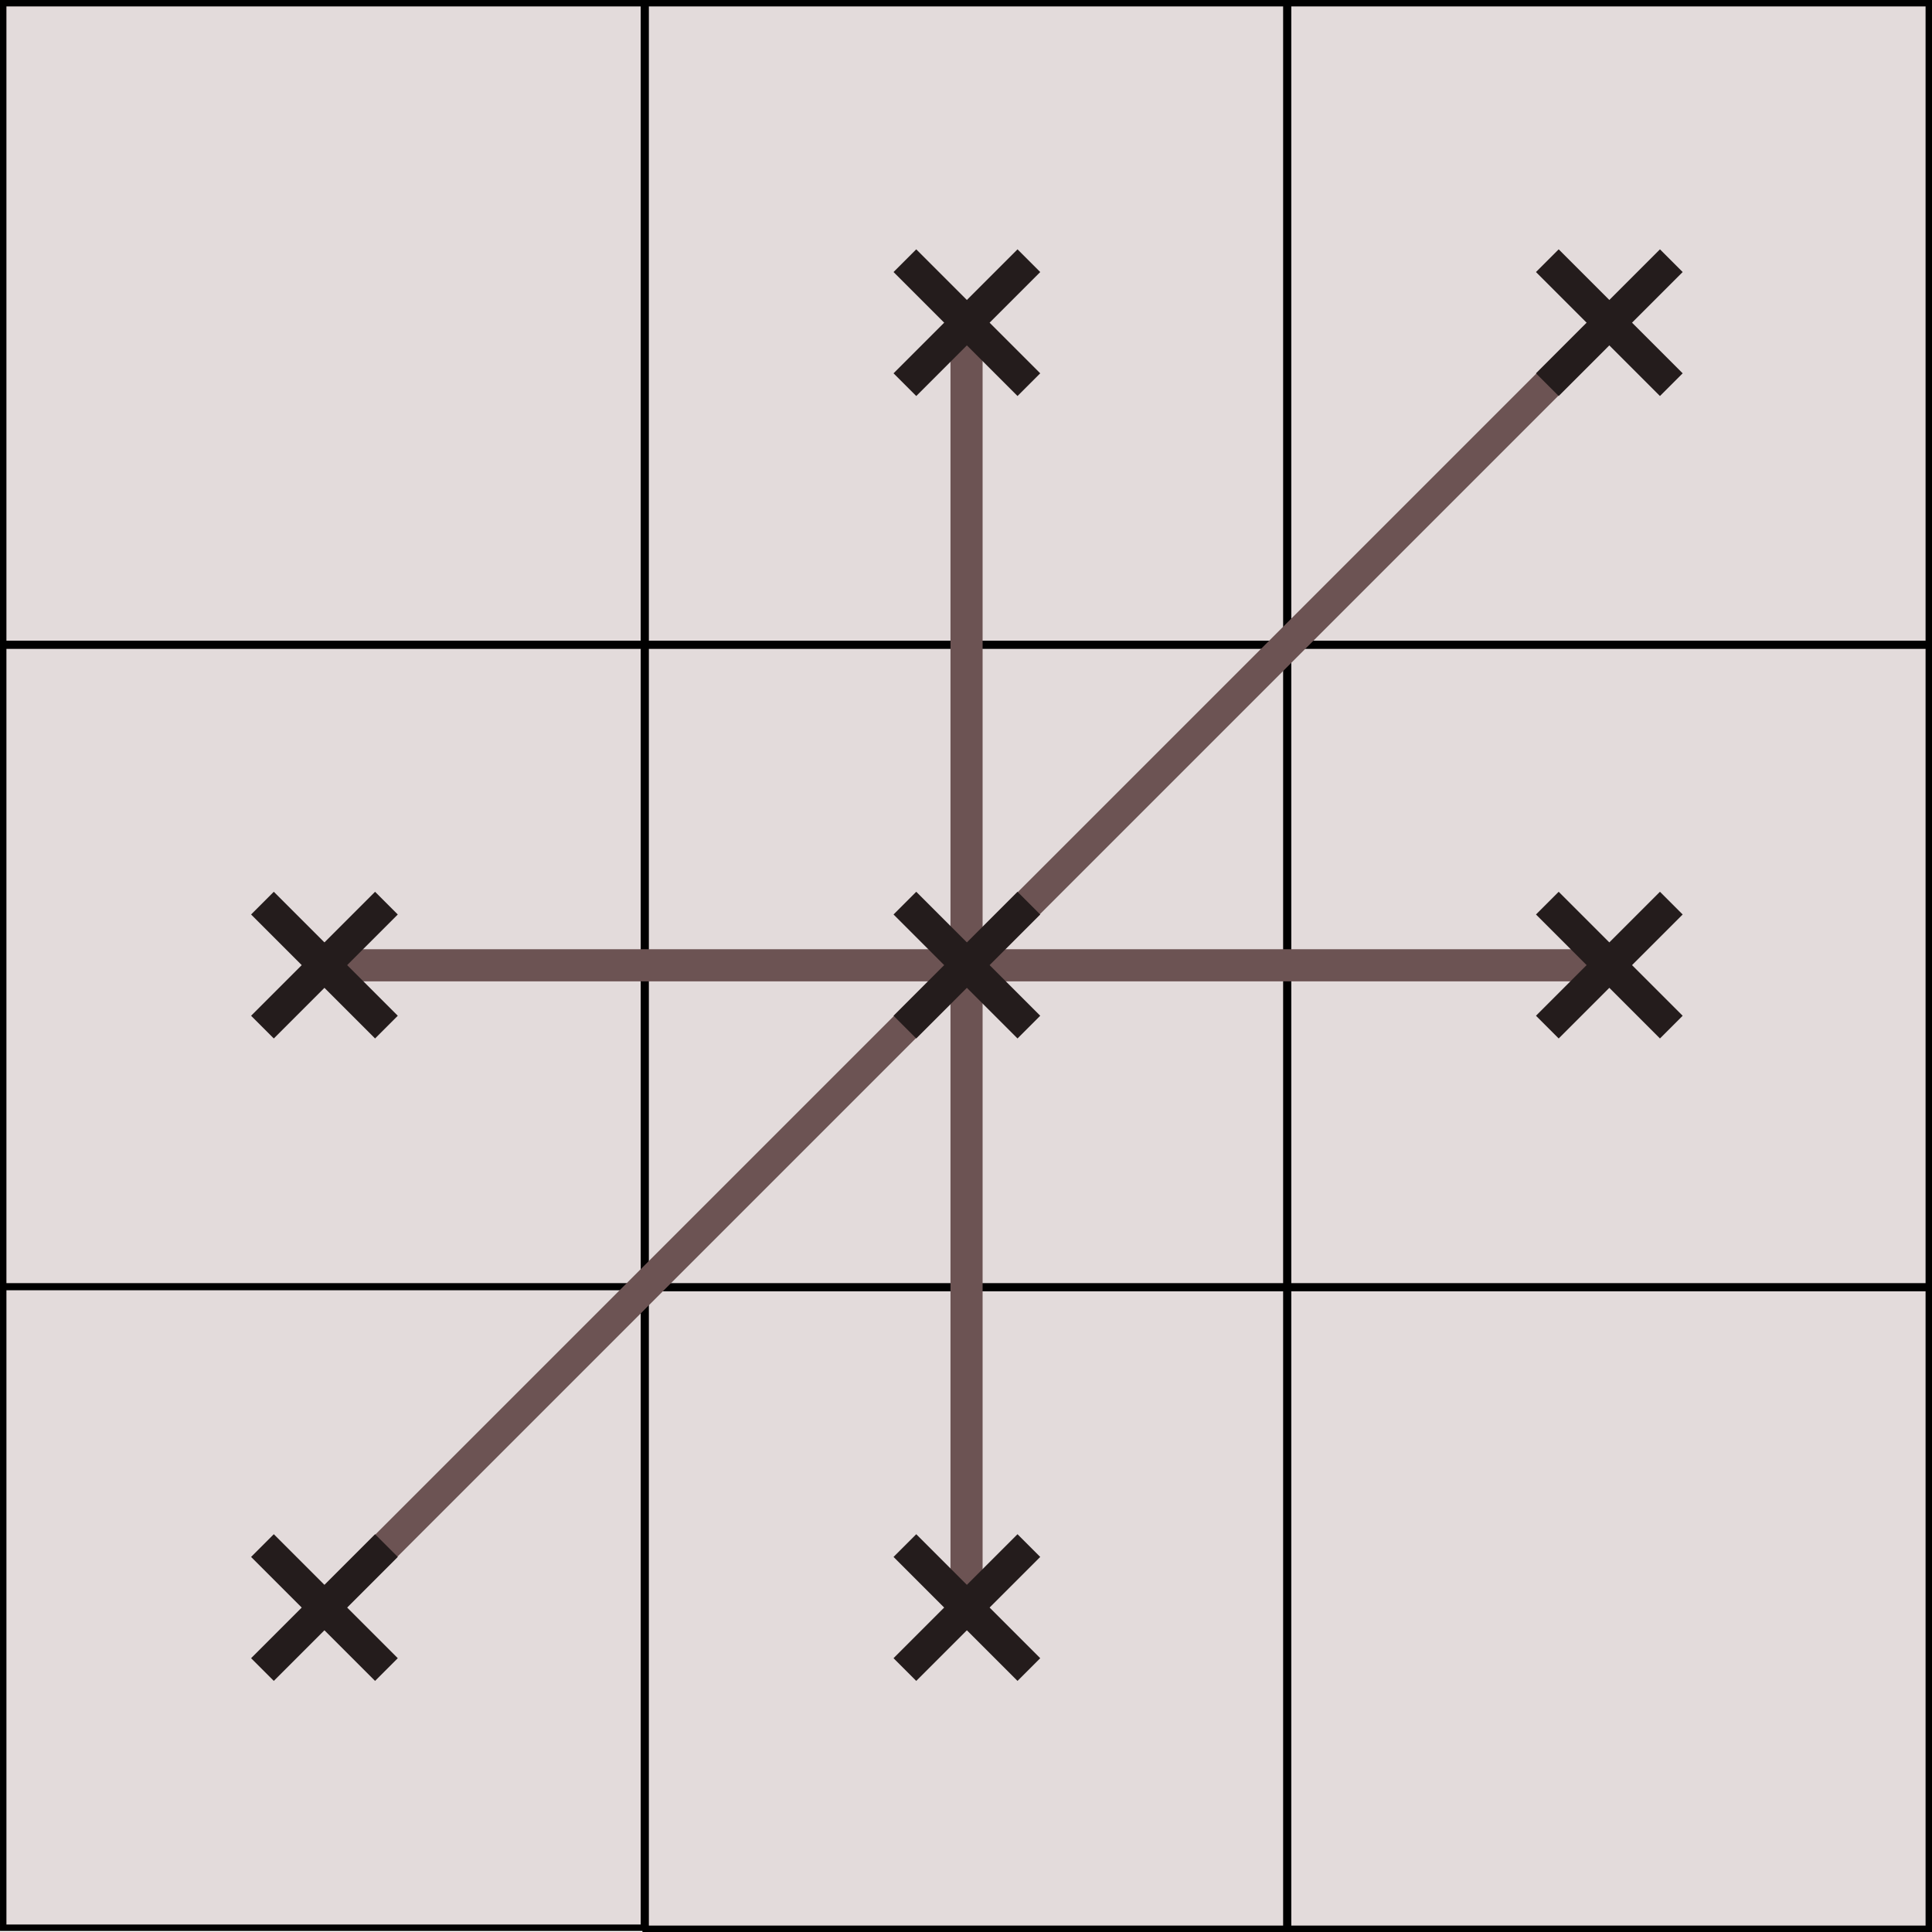 <?xml version="1.0" encoding="UTF-8" standalone="no"?>
<!-- Created with Inkscape (http://www.inkscape.org/) -->

<svg
   xmlns:dc="http://purl.org/dc/elements/1.1/"
   xmlns:cc="http://creativecommons.org/ns#"
   xmlns:rdf="http://www.w3.org/1999/02/22-rdf-syntax-ns#"
   xmlns:svg="http://www.w3.org/2000/svg"
   xmlns="http://www.w3.org/2000/svg"
   xmlns:sodipodi="http://sodipodi.sourceforge.net/DTD/sodipodi-0.dtd"
   xmlns:inkscape="http://www.inkscape.org/namespaces/inkscape"
   width="84.872mm"
   height="84.872mm"
   viewBox="0 0 300.726 300.726"
   id="svg2"
   version="1.1"
   inkscape:version="0.91 r13725"
   sodipodi:docname="PixelConnectivity.svg">
  <defs
     id="defs4" />
  <sodipodi:namedview
     id="base"
     pagecolor="#ffffff"
     bordercolor="#666666"
     borderopacity="1.0"
     inkscape:pageopacity="0.0"
     inkscape:pageshadow="2"
     inkscape:zoom="0.49497475"
     inkscape:cx="-685.60982"
     inkscape:cy="240.98567"
     inkscape:document-units="px"
     inkscape:current-layer="layer2"
     showgrid="false"
     inkscape:snap-grids="true"
     fit-margin-top="0"
     fit-margin-left="0"
     fit-margin-right="0"
     fit-margin-bottom="0"
     inkscape:window-width="1920"
     inkscape:window-height="1021"
     inkscape:window-x="0"
     inkscape:window-y="0"
     inkscape:window-maximized="1" />
  <g
     inkscape:label="grid"
     inkscape:groupmode="layer"
     id="layer1"
     style="display:inline"
     transform="translate(0,-751.636)">
    <g
       transform="translate(-80.351,598.923)"
       id="g4288"
       style="fill:#e3dbdb">
      <path
         inkscape:connector-curvature="0"
         style="fill:#e3dbdb;fill-rule:evenodd;stroke:#000000;stroke-width:1;stroke-linecap:butt;stroke-linejoin:miter;stroke-miterlimit:4;stroke-dasharray:none;stroke-opacity:1"
         d="m 80.852,353.048 99.726,0 0,99.726 -99.726,0 z"
         id="rect3336-7" />
      <path
         inkscape:connector-curvature="0"
         style="fill:#e3dbdb;fill-rule:evenodd;stroke:#000000;stroke-width:1;stroke-linecap:butt;stroke-linejoin:miter;stroke-miterlimit:4;stroke-dasharray:none;stroke-opacity:1"
         d="m 80.851,253.213 99.726,0 0,99.726 -99.726,0 z"
         id="rect3336-7-5" />
      <path
         inkscape:connector-curvature="0"
         style="fill:#e3dbdb;fill-rule:evenodd;stroke:#000000;stroke-width:1;stroke-linecap:butt;stroke-linejoin:miter;stroke-miterlimit:4;stroke-dasharray:none;stroke-opacity:1"
         d="m 80.851,153.213 99.726,0 0,99.726 -99.726,0 z"
         id="rect4213" />
      <path
         inkscape:connector-curvature="0"
         style="fill:#e3dbdb;fill-rule:evenodd;stroke:#000000;stroke-width:1;stroke-linecap:butt;stroke-linejoin:miter;stroke-miterlimit:4;stroke-dasharray:none;stroke-opacity:1"
         d="m 180.851,153.213 99.726,0 0,99.726 -99.726,0 z"
         id="rect4215" />
      <path
         inkscape:connector-curvature="0"
         style="fill:#e3dbdb;fill-rule:evenodd;stroke:#000000;stroke-width:1;stroke-linecap:butt;stroke-linejoin:miter;stroke-miterlimit:4;stroke-dasharray:none;stroke-opacity:1"
         d="m 280.851,153.213 99.726,0 0,99.726 -99.726,0 z"
         id="rect4217" />
      <path
         inkscape:connector-curvature="0"
         style="fill:#e3dbdb;fill-rule:evenodd;stroke:#000000;stroke-width:1;stroke-linecap:butt;stroke-linejoin:miter;stroke-miterlimit:4;stroke-dasharray:none;stroke-opacity:1"
         d="m 280.851,253.213 99.726,0 0,99.726 -99.726,0 z"
         id="rect4219" />
      <path
         inkscape:connector-curvature="0"
         style="fill:#e3dbdb;fill-rule:evenodd;stroke:#000000;stroke-width:1;stroke-linecap:butt;stroke-linejoin:miter;stroke-miterlimit:4;stroke-dasharray:none;stroke-opacity:1"
         d="m 180.851,253.213 99.726,0 0,99.726 -99.726,0 z"
         id="rect4221" />
      <path
         inkscape:connector-curvature="0"
         style="fill:#e3dbdb;fill-rule:evenodd;stroke:#000000;stroke-width:1;stroke-linecap:butt;stroke-linejoin:miter;stroke-miterlimit:4;stroke-dasharray:none;stroke-opacity:1"
         d="m 180.851,353.213 99.726,0 0,99.726 -99.726,0 z"
         id="rect4223" />
      <path
         inkscape:connector-curvature="0"
         style="fill:#e3dbdb;fill-rule:evenodd;stroke:#000000;stroke-width:1;stroke-linecap:butt;stroke-linejoin:miter;stroke-miterlimit:4;stroke-dasharray:none;stroke-opacity:1"
         d="m 280.851,353.213 99.726,0 0,99.726 -99.726,0 z"
         id="rect4225" />
    </g>
  </g>
  <g
     inkscape:groupmode="layer"
     id="layer2"
     inkscape:label="neighborhood"
     style="display:inline"
     transform="translate(0,-751.636)">
    <g
       transform="translate(-4.7033609e-8,4.247376e-6)"
       style="display:inline"
       id="g4502">
      <path
         inkscape:connector-curvature="0"
         id="path4383"
         d="m 150.448,802.362 0,100"
         style="fill:none;fill-rule:evenodd;stroke:#6c5353;stroke-width:5;stroke-linecap:butt;stroke-linejoin:miter;stroke-miterlimit:4;stroke-dasharray:none;stroke-opacity:1" />
      <path
         style="fill:none;fill-rule:evenodd;stroke:#6c5353;stroke-width:5;stroke-linecap:butt;stroke-linejoin:miter;stroke-miterlimit:4;stroke-dasharray:none;stroke-opacity:1"
         d="m 150.448,902.362 0,100"
         id="path4385"
         inkscape:connector-curvature="0" />
      <path
         inkscape:connector-curvature="0"
         id="path4387"
         d="m 250,901.889 -100,0"
         style="fill:none;fill-rule:evenodd;stroke:#6c5353;stroke-width:5;stroke-linecap:butt;stroke-linejoin:miter;stroke-miterlimit:4;stroke-dasharray:none;stroke-opacity:1" />
      <path
         style="fill:none;fill-rule:evenodd;stroke:#6c5353;stroke-width:5;stroke-linecap:butt;stroke-linejoin:miter;stroke-miterlimit:4;stroke-dasharray:none;stroke-opacity:1"
         d="m 150,901.889 -100,0"
         id="path4389"
         inkscape:connector-curvature="0" />
      <path
         style="fill:none;fill-rule:evenodd;stroke:#6c5353;stroke-width:4.873;stroke-linecap:butt;stroke-linejoin:miter;stroke-miterlimit:4;stroke-dasharray:none;stroke-opacity:1"
         d="M 248.277,804.085 151.723,900.639"
         id="path4391"
         inkscape:connector-curvature="0" />
      <path
         inkscape:connector-curvature="0"
         id="path4393"
         d="M 148.277,904.085 51.723,1000.639"
         style="fill:none;fill-rule:evenodd;stroke:#6c5353;stroke-width:4.873;stroke-linecap:butt;stroke-linejoin:miter;stroke-miterlimit:4;stroke-dasharray:none;stroke-opacity:1" />
      <g
         style="fill:none;stroke:#241c1c;stroke-width:5;stroke-miterlimit:4;stroke-dasharray:none"
         transform="translate(0.5,-0.5)"
         id="g4462">
        <path
           inkscape:connector-curvature="0"
           id="path4428"
           d="m 140.351,812.011 19.298,-19.298"
           style="fill:none;fill-rule:evenodd;stroke:#241c1c;stroke-width:5;stroke-linecap:butt;stroke-linejoin:miter;stroke-miterlimit:4;stroke-dasharray:none;stroke-opacity:1" />
        <path
           style="fill:none;fill-rule:evenodd;stroke:#241c1c;stroke-width:5;stroke-linecap:butt;stroke-linejoin:miter;stroke-miterlimit:4;stroke-dasharray:none;stroke-opacity:1"
           d="m 140.351,792.713 19.298,19.298"
           id="path4433"
           inkscape:connector-curvature="0" />
      </g>
      <g
         id="g4466"
         transform="translate(100.5,-0.5)"
         style="fill:none;stroke:#241c1c;stroke-width:5;stroke-miterlimit:4;stroke-dasharray:none">
        <path
           style="fill:none;fill-rule:evenodd;stroke:#241c1c;stroke-width:5;stroke-linecap:butt;stroke-linejoin:miter;stroke-miterlimit:4;stroke-dasharray:none;stroke-opacity:1"
           d="m 140.351,812.011 19.298,-19.298"
           id="path4468"
           inkscape:connector-curvature="0" />
        <path
           inkscape:connector-curvature="0"
           id="path4470"
           d="m 140.351,792.713 19.298,19.298"
           style="fill:none;fill-rule:evenodd;stroke:#241c1c;stroke-width:5;stroke-linecap:butt;stroke-linejoin:miter;stroke-miterlimit:4;stroke-dasharray:none;stroke-opacity:1" />
      </g>
      <g
         style="fill:none;stroke:#241c1c;stroke-width:5;stroke-miterlimit:4;stroke-dasharray:none"
         transform="translate(100.5,99.5)"
         id="g4472">
        <path
           inkscape:connector-curvature="0"
           id="path4474"
           d="m 140.351,812.011 19.298,-19.298"
           style="fill:none;fill-rule:evenodd;stroke:#241c1c;stroke-width:5;stroke-linecap:butt;stroke-linejoin:miter;stroke-miterlimit:4;stroke-dasharray:none;stroke-opacity:1" />
        <path
           style="fill:none;fill-rule:evenodd;stroke:#241c1c;stroke-width:5;stroke-linecap:butt;stroke-linejoin:miter;stroke-miterlimit:4;stroke-dasharray:none;stroke-opacity:1"
           d="m 140.351,792.713 19.298,19.298"
           id="path4476"
           inkscape:connector-curvature="0" />
      </g>
      <g
         id="g4478"
         transform="translate(0.5,199.5)"
         style="fill:none;stroke:#241c1c;stroke-width:5;stroke-miterlimit:4;stroke-dasharray:none">
        <path
           style="fill:none;fill-rule:evenodd;stroke:#241c1c;stroke-width:5;stroke-linecap:butt;stroke-linejoin:miter;stroke-miterlimit:4;stroke-dasharray:none;stroke-opacity:1"
           d="m 140.351,812.011 19.298,-19.298"
           id="path4480"
           inkscape:connector-curvature="0" />
        <path
           inkscape:connector-curvature="0"
           id="path4482"
           d="m 140.351,792.713 19.298,19.298"
           style="fill:none;fill-rule:evenodd;stroke:#241c1c;stroke-width:5;stroke-linecap:butt;stroke-linejoin:miter;stroke-miterlimit:4;stroke-dasharray:none;stroke-opacity:1" />
      </g>
      <g
         style="fill:none;stroke:#241c1c;stroke-width:5;stroke-miterlimit:4;stroke-dasharray:none"
         transform="translate(-99.5,199.5)"
         id="g4484">
        <path
           inkscape:connector-curvature="0"
           id="path4486"
           d="m 140.351,812.011 19.298,-19.298"
           style="fill:none;fill-rule:evenodd;stroke:#241c1c;stroke-width:5;stroke-linecap:butt;stroke-linejoin:miter;stroke-miterlimit:4;stroke-dasharray:none;stroke-opacity:1" />
        <path
           style="fill:none;fill-rule:evenodd;stroke:#241c1c;stroke-width:5;stroke-linecap:butt;stroke-linejoin:miter;stroke-miterlimit:4;stroke-dasharray:none;stroke-opacity:1"
           d="m 140.351,792.713 19.298,19.298"
           id="path4488"
           inkscape:connector-curvature="0" />
      </g>
      <g
         id="g4490"
         transform="translate(-99.5,99.5)"
         style="fill:none;stroke:#241c1c;stroke-width:5;stroke-miterlimit:4;stroke-dasharray:none">
        <path
           style="fill:none;fill-rule:evenodd;stroke:#241c1c;stroke-width:5;stroke-linecap:butt;stroke-linejoin:miter;stroke-miterlimit:4;stroke-dasharray:none;stroke-opacity:1"
           d="m 140.351,812.011 19.298,-19.298"
           id="path4492"
           inkscape:connector-curvature="0" />
        <path
           inkscape:connector-curvature="0"
           id="path4494"
           d="m 140.351,792.713 19.298,19.298"
           style="fill:none;fill-rule:evenodd;stroke:#241c1c;stroke-width:5;stroke-linecap:butt;stroke-linejoin:miter;stroke-miterlimit:4;stroke-dasharray:none;stroke-opacity:1" />
      </g>
      <g
         style="fill:none;stroke:#241c1c;stroke-width:5;stroke-miterlimit:4;stroke-dasharray:none"
         transform="translate(0.5,99.5)"
         id="g4496">
        <path
           inkscape:connector-curvature="0"
           id="path4498"
           d="m 140.351,812.011 19.298,-19.298"
           style="fill:none;fill-rule:evenodd;stroke:#241c1c;stroke-width:5;stroke-linecap:butt;stroke-linejoin:miter;stroke-miterlimit:4;stroke-dasharray:none;stroke-opacity:1" />
        <path
           style="fill:none;fill-rule:evenodd;stroke:#241c1c;stroke-width:5;stroke-linecap:butt;stroke-linejoin:miter;stroke-miterlimit:4;stroke-dasharray:none;stroke-opacity:1"
           d="m 140.351,792.713 19.298,19.298"
           id="path4500"
           inkscape:connector-curvature="0" />
      </g>
    </g>
  </g>
</svg>
